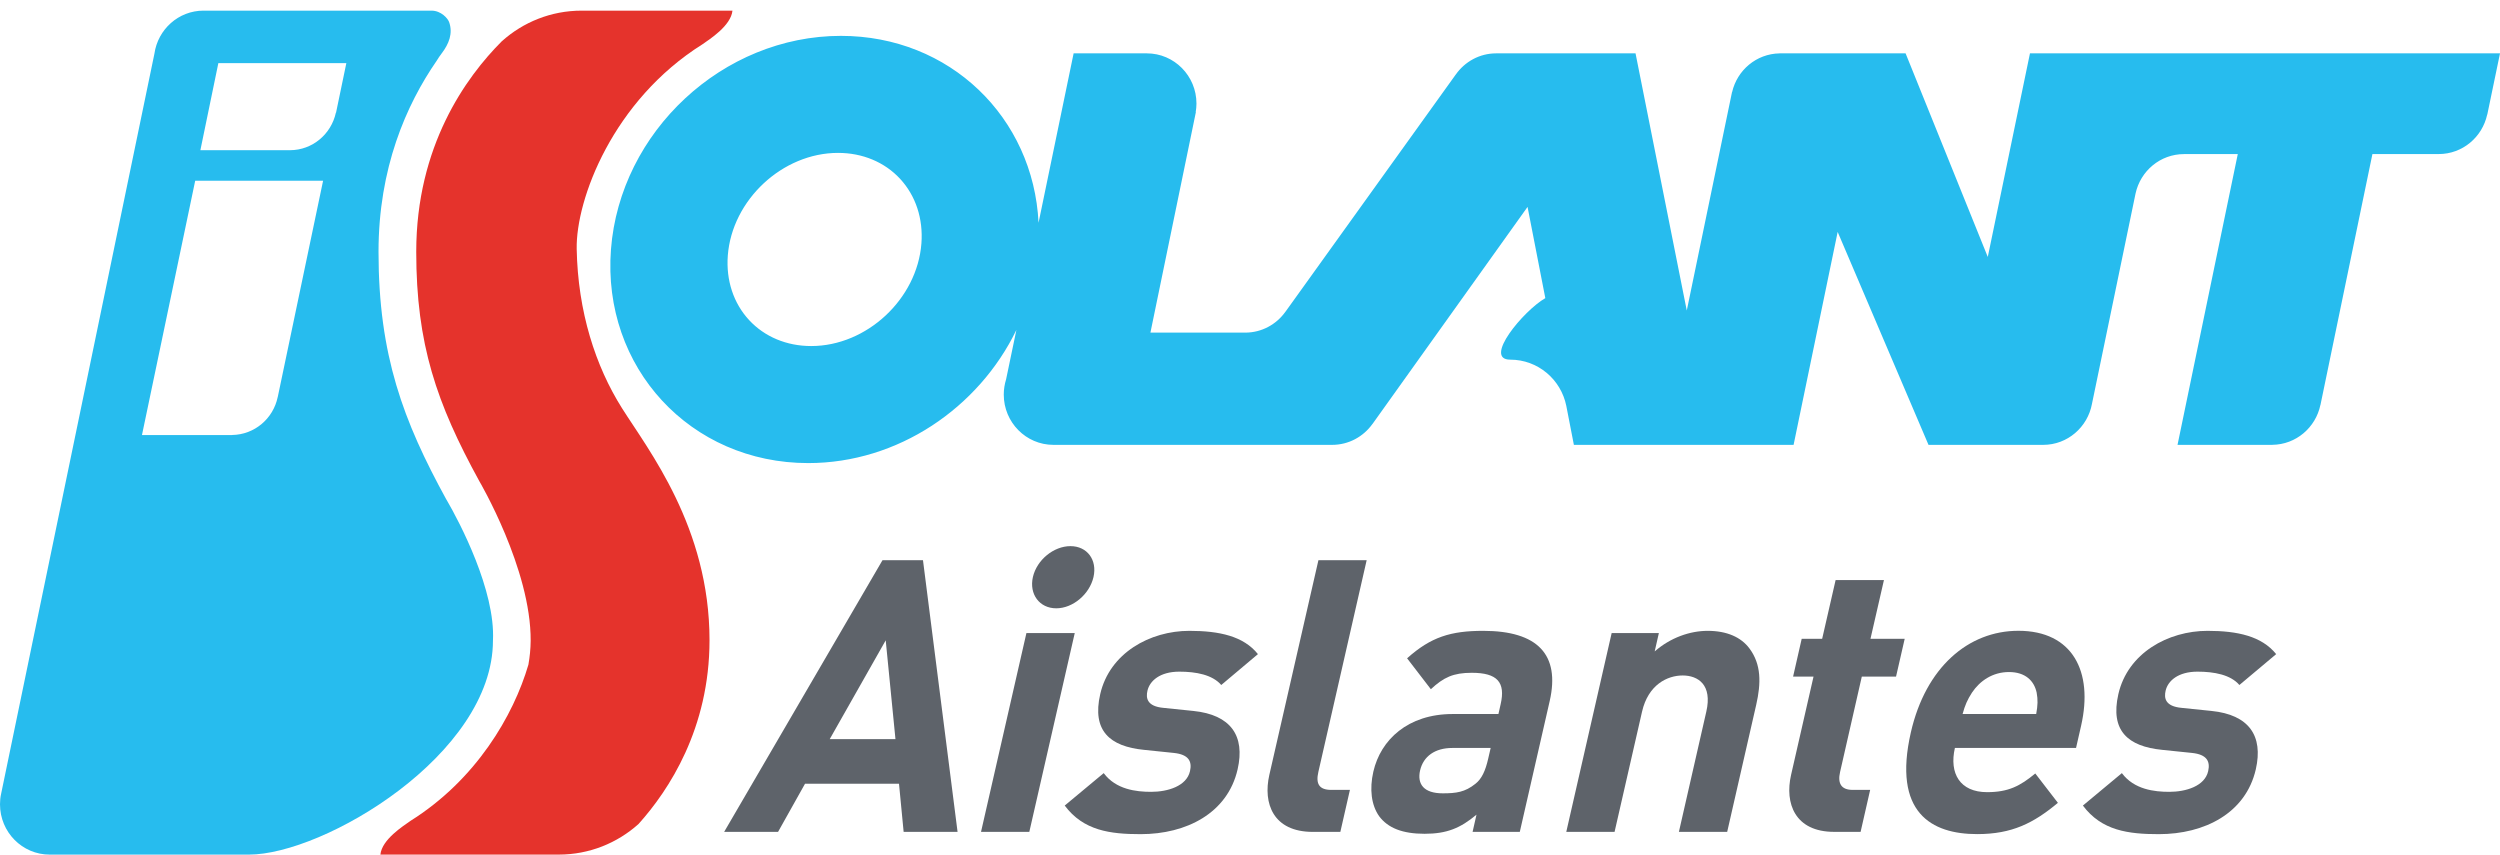<svg width="196" height="67" viewBox="0 0 196 67" fill="none" xmlns="http://www.w3.org/2000/svg">
<path d="M72.239 19.087C71.907 23.447 67.946 27.13 63.599 27.13C61.675 27.13 59.944 26.405 58.73 25.094C57.507 23.774 56.913 21.974 57.06 20.032C57.393 15.67 61.35 11.987 65.701 11.987C67.624 11.987 69.353 12.709 70.568 14.02C71.792 15.343 72.386 17.142 72.239 19.087ZM196 4.183H159.149L155.842 20.145L149.398 4.183H139.518V4.185C137.702 4.216 136.196 5.498 135.798 7.22L135.789 7.225L132.243 24.345L128.226 4.183H117.302C115.996 4.183 114.84 4.838 114.135 5.841L114.131 5.843L100.791 24.425C100.79 24.429 100.785 24.429 100.781 24.435C100.073 25.431 98.926 26.078 97.62 26.078H90.193L93.756 8.792L93.744 8.782C93.779 8.567 93.803 8.347 93.803 8.124C93.803 5.946 92.06 4.183 89.908 4.183H84.172L81.422 17.465C81.021 9.207 74.466 2.812 65.928 2.812C56.678 2.812 48.609 10.308 47.899 19.56C47.197 28.808 54.121 36.306 63.37 36.306C70.387 36.306 76.724 31.987 79.685 25.867L78.879 29.735C78.763 30.115 78.695 30.518 78.695 30.936C78.695 33.11 80.438 34.877 82.589 34.877H104.443C105.742 34.877 106.887 34.23 107.595 33.245L107.602 33.242L119.76 16.221L121.153 23.373C119.423 24.371 116.254 28.197 118.406 28.197C120.574 28.197 122.381 29.751 122.798 31.821L123.392 34.877H140.617L144.073 18.183L151.195 34.877H160.187C162.092 34.877 163.673 33.49 164.011 31.659L167.427 15.173C167.813 13.401 169.365 12.081 171.23 12.081H175.442L170.718 34.877H178.152L178.154 34.874C180.008 34.853 181.55 33.52 181.919 31.75L181.924 31.747L185.997 12.081H191.199V12.078C193.058 12.078 194.612 10.752 194.995 8.985L195.005 8.974L196 4.183Z" fill="#27BCEE"/>
<path d="M26.347 8.828L26.332 8.837C25.967 10.515 24.498 11.774 22.73 11.776V11.778H15.709L17.118 4.951H27.153L26.347 8.828ZM21.774 31.134L21.77 31.137C21.421 32.818 19.956 34.079 18.2 34.103L18.195 34.109H11.13L15.303 14.172H25.33L21.774 31.134ZM35.027 39.214L34.982 39.142C31.623 33.007 29.676 27.869 29.676 19.742C29.676 13.184 31.837 8.233 34.244 4.751C34.357 4.564 34.479 4.379 34.627 4.187C35.202 3.434 35.52 2.615 35.214 1.739C35.111 1.443 34.583 0.834 33.824 0.834H15.955C13.995 0.834 12.377 2.304 12.106 4.211L0.088 62.234C0.028 62.498 3.05176e-05 62.776 3.05176e-05 63.057C3.05176e-05 65.237 1.743 67.001 3.894 67.001C3.911 67.001 3.928 66.998 3.944 66.998V67.001H19.513C25.389 67.001 38.648 59.162 38.648 50.213C38.846 46.312 36.043 40.953 35.027 39.214Z" fill="#27BCEE"/>
<path d="M69.44 50.202L65.05 57.948H70.204L69.44 50.202ZM70.845 65.218L70.482 61.447H63.113L61 65.218H56.774L69.187 43.922H72.362L75.073 65.218H70.845Z" fill="#5E636A"/>
<path d="M82.81 47.692C81.496 47.692 80.674 46.586 80.979 45.24C81.288 43.895 82.611 42.817 83.922 42.817C85.236 42.817 86.036 43.895 85.73 45.24C85.422 46.586 84.119 47.692 82.81 47.692ZM76.912 65.219L80.471 49.634H84.26L80.698 65.219H76.912Z" fill="#5E636A"/>
<path d="M89.429 65.398C87.042 65.398 84.946 65.128 83.474 63.156L86.53 60.613C87.49 61.9 89.08 62.08 90.248 62.08C91.558 62.08 93.027 61.631 93.295 60.462C93.472 59.686 93.189 59.15 92.022 59.029L89.686 58.788C87.007 58.521 85.6 57.291 86.257 54.422C86.996 51.194 90.158 49.458 93.245 49.458C95.607 49.458 97.492 49.876 98.622 51.283L95.746 53.704C95.054 52.898 93.77 52.658 92.457 52.658C90.944 52.658 90.137 53.377 89.96 54.153C89.83 54.721 89.912 55.381 91.227 55.498L93.559 55.738C96.491 56.038 97.632 57.683 97.029 60.315C96.244 63.751 93.014 65.398 89.429 65.398Z" fill="#5E636A"/>
<path d="M102.923 65.22C99.807 65.22 99.011 62.978 99.514 60.76L103.364 43.922H107.146L103.358 60.526C103.147 61.451 103.416 61.928 104.376 61.928H105.834L105.083 65.22H102.923Z" fill="#5E636A"/>
<path d="M116.868 58.64H113.866C112.499 58.64 111.589 59.296 111.334 60.404C111.093 61.479 111.627 62.197 113.111 62.197C114.16 62.197 114.852 62.108 115.672 61.45C116.168 61.063 116.457 60.434 116.675 59.476L116.868 58.64ZM115.451 65.219L115.757 63.869C114.501 64.923 113.435 65.369 111.688 65.369C109.969 65.369 108.818 64.923 108.125 63.991C107.512 63.125 107.357 61.87 107.671 60.494C108.241 58.011 110.366 55.979 113.892 55.979H117.477L117.653 55.199C118.042 53.494 117.396 52.747 115.387 52.747C113.931 52.747 113.179 53.107 112.179 54.034L110.316 51.611C112.182 49.936 113.749 49.458 116.285 49.458C120.541 49.458 122.328 51.312 121.497 54.959L119.152 65.219H115.451Z" fill="#5E636A"/>
<path d="M131.625 65.22L133.774 55.796C134.264 53.675 133.116 52.957 131.921 52.957C130.726 52.957 129.22 53.675 128.736 55.796L126.582 65.22H122.796L126.354 49.634H130.055L129.727 51.071C130.963 49.993 132.487 49.458 133.884 49.458C135.4 49.458 136.506 49.965 137.153 50.834C138.091 52.088 138.075 53.556 137.686 55.26L135.411 65.22H131.625Z" fill="#5E636A"/>
<path d="M143.801 65.218C140.714 65.218 139.913 62.976 140.419 60.758L142.181 53.044H140.579L141.253 50.083H142.857L143.912 45.478H147.701L146.645 50.083H149.328L148.65 53.044H145.966L144.262 60.524C144.057 61.419 144.347 61.927 145.251 61.927H146.621L145.871 65.218H143.801Z" fill="#5E636A"/>
<path d="M159.674 54.301C159.476 53.375 158.788 52.688 157.505 52.688C156.223 52.688 155.223 53.375 154.603 54.301C154.24 54.865 154.055 55.289 153.868 55.976H159.638C159.763 55.289 159.776 54.865 159.674 54.301ZM153.264 58.638C152.805 60.64 153.664 62.105 155.788 62.105C157.452 62.105 158.377 61.627 159.565 60.64L161.34 62.943C159.432 64.529 157.75 65.394 155.01 65.394C151.426 65.394 148.373 63.719 149.812 57.412C150.976 52.328 154.309 49.454 158.245 49.454C162.469 49.454 164.135 52.626 163.158 56.9L162.762 58.638H153.264Z" fill="#5E636A"/>
<path d="M169.253 65.398C166.865 65.398 164.77 65.128 163.299 63.156L166.354 60.613C167.314 61.9 168.905 62.08 170.071 62.08C171.383 62.08 172.854 61.631 173.12 60.462C173.297 59.686 173.014 59.15 171.848 59.029L169.509 58.788C166.832 58.521 165.425 57.291 166.079 54.422C166.817 51.194 169.984 49.458 173.07 49.458C175.428 49.458 177.314 49.876 178.452 51.283L175.568 53.704C174.879 52.898 173.593 52.658 172.283 52.658C170.767 52.658 169.96 53.377 169.784 54.153C169.653 54.721 169.737 55.381 171.051 55.498L173.386 55.738C176.316 56.038 177.456 57.683 176.855 60.315C176.068 63.751 172.838 65.398 169.253 65.398Z" fill="#5E636A"/>
<path d="M55.079 3.468C55.629 3.077 57.304 2.026 57.425 0.834H45.602C43.203 0.834 41.013 1.738 39.347 3.232H39.345C36.521 6.059 32.633 11.46 32.633 19.741C32.633 26.977 34.224 31.603 37.574 37.715C37.574 37.715 41.643 44.618 41.604 50.241C41.599 50.873 41.535 51.5 41.428 52.107C40.257 56.1 37.323 61.138 32.167 64.365C31.621 64.758 29.943 65.809 29.823 67H43.804C46.202 67 48.394 66.095 50.059 64.603C52.44 61.954 55.626 57.116 55.626 50.188C55.626 41.336 50.832 35.283 48.761 31.997C46.689 28.71 45.304 24.434 45.213 19.521C45.142 15.622 48.06 7.867 55.079 3.468Z" fill="#E5332C"/>
</svg>
